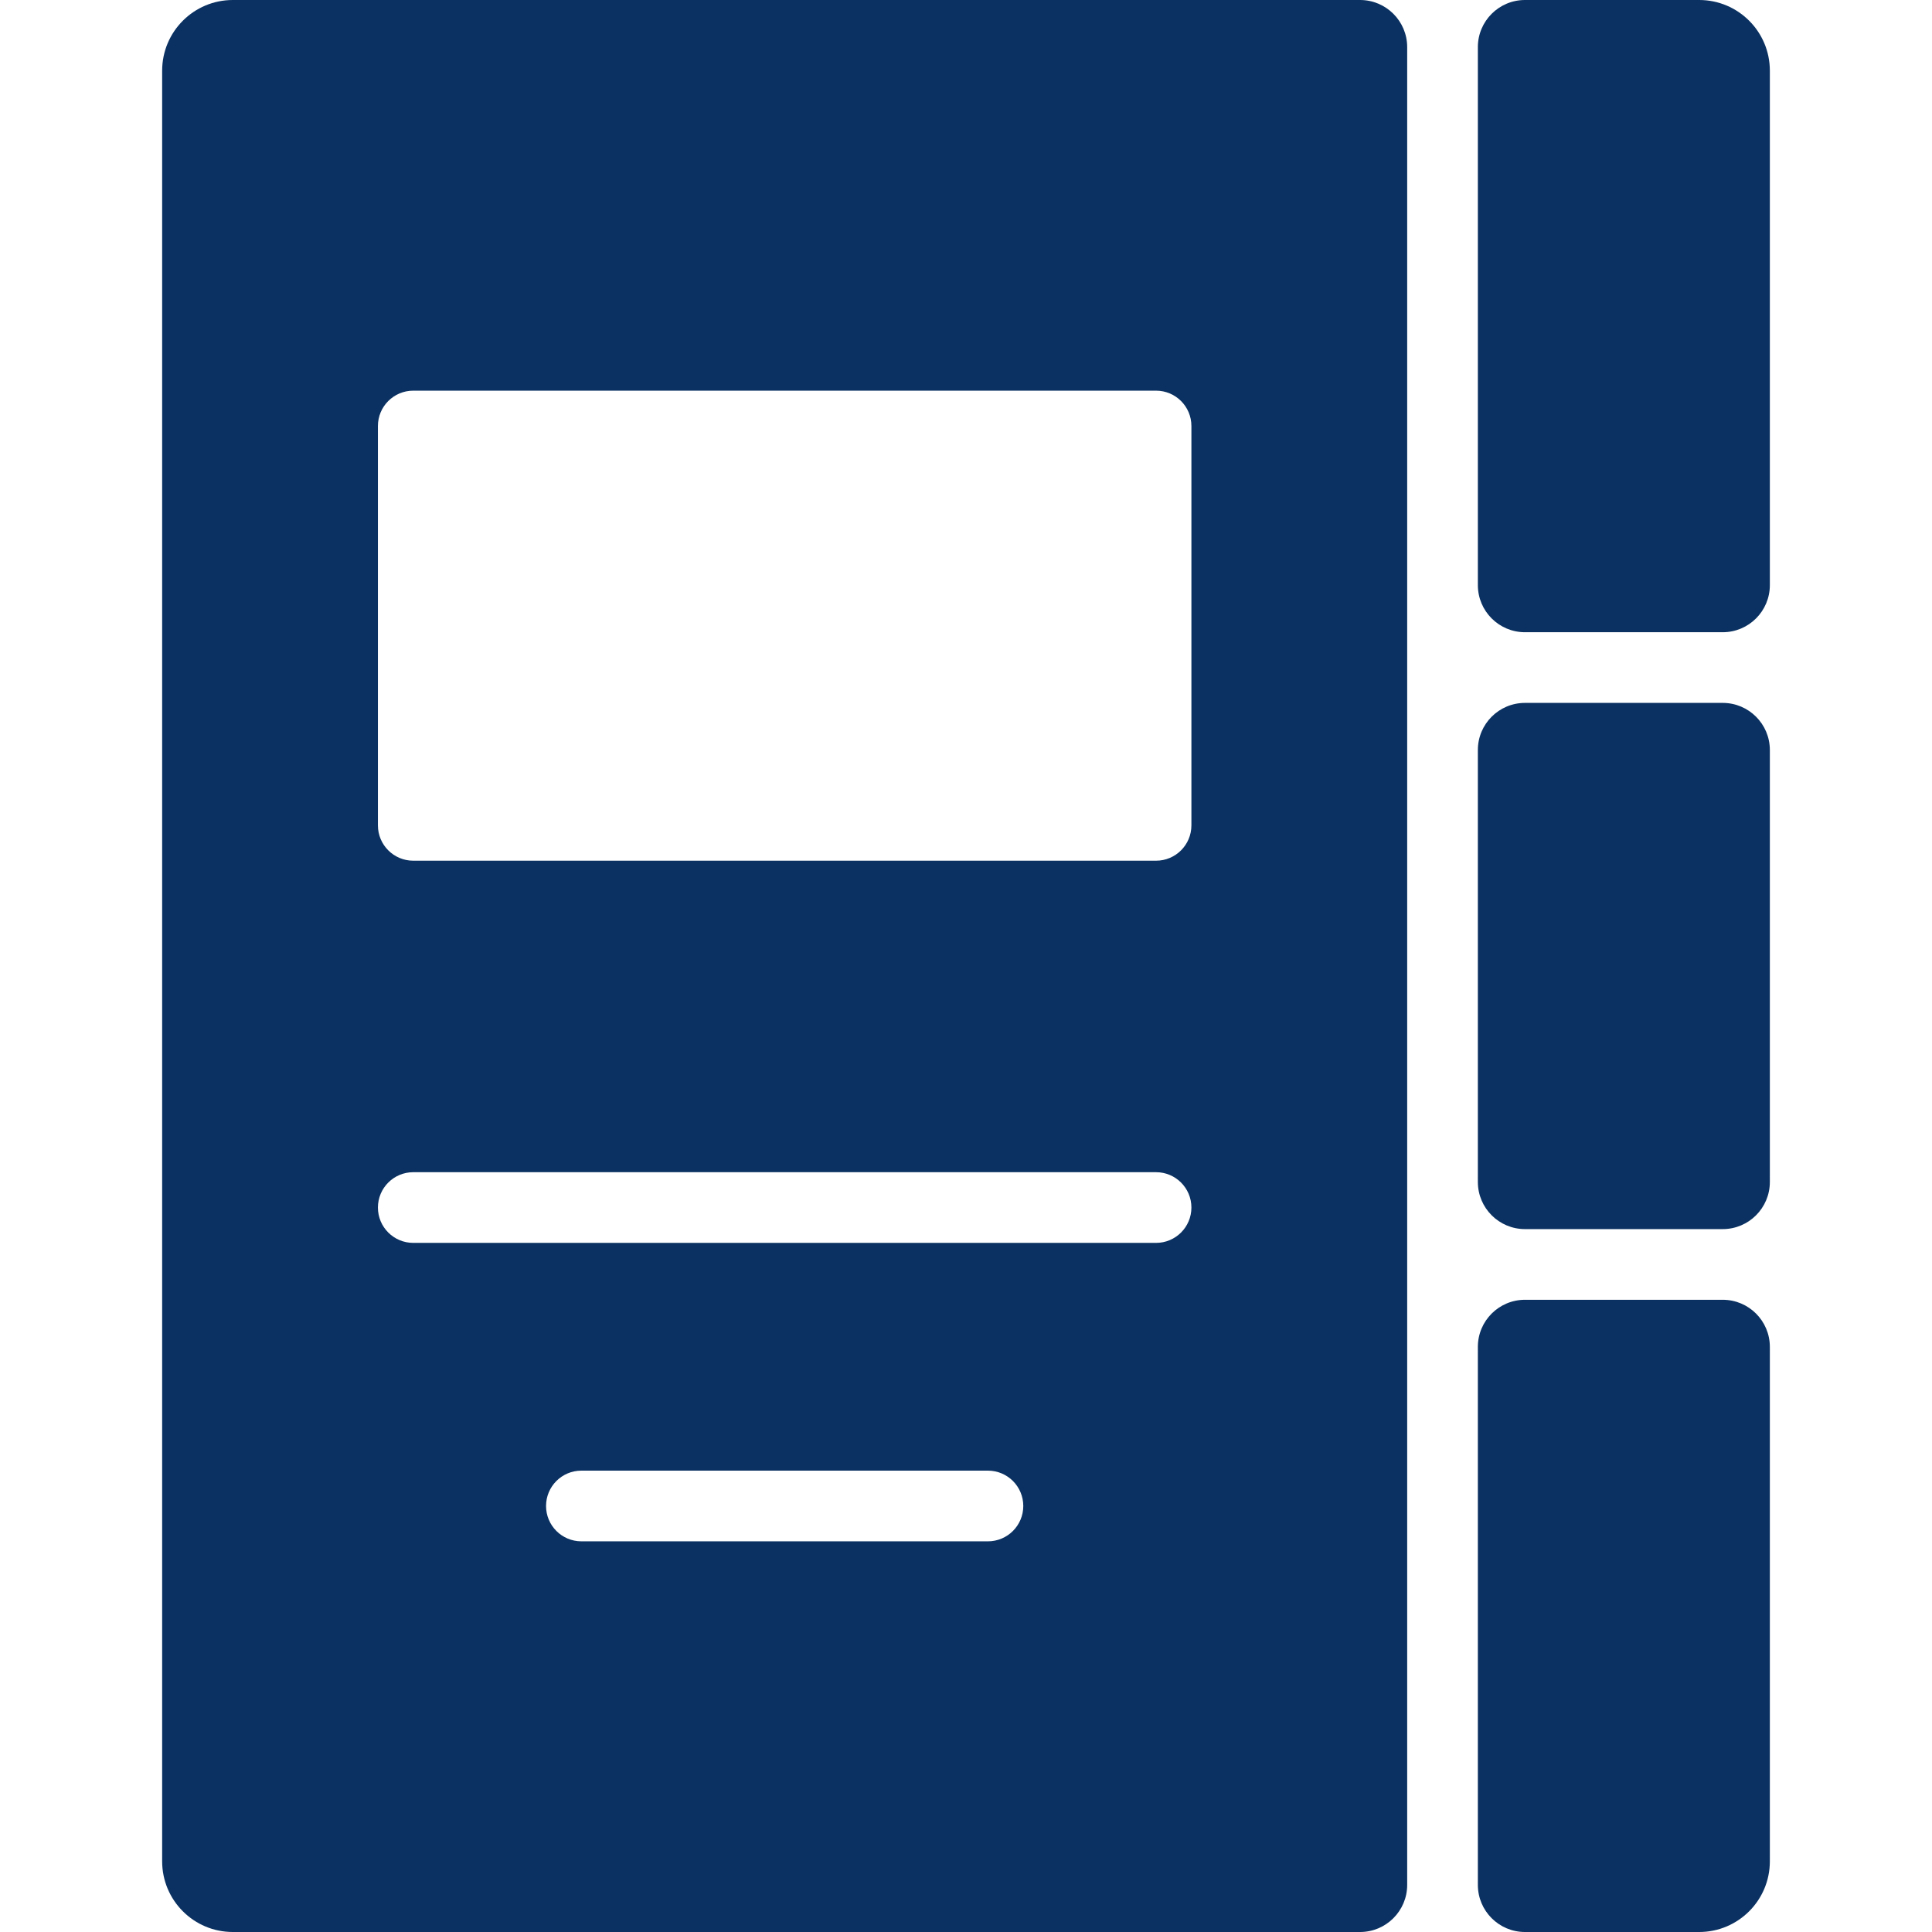 <!DOCTYPE svg PUBLIC "-//W3C//DTD SVG 1.1//EN" "http://www.w3.org/Graphics/SVG/1.1/DTD/svg11.dtd">
<!-- Uploaded to: SVG Repo, www.svgrepo.com, Transformed by: SVG Repo Mixer Tools -->
<svg fill="#0A3161" height="800px" width="800px" version="1.1" id="Layer_1" xmlns="http://www.w3.org/2000/svg" xmlns:xlink="http://www.w3.org/1999/xlink" viewBox="0 0 512 512" xml:space="preserve">
<g id="SVGRepo_bgCarrier" stroke-width="0"/>
<g id="SVGRepo_tracerCarrier" stroke-linecap="round" stroke-linejoin="round"/>
<g id="SVGRepo_iconCarrier"> <g> <g> <g> <path d="M360.429,0H61.703C51.359,0,42.972,8.387,42.972,18.732v474.537c0,10.345,8.387,18.732,18.732,18.732h298.726 c6.897,0,12.488-5.591,12.488-12.488V12.488C372.917,5.591,367.326,0,360.429,0z M261.814,408.467h-107.74 c-5.172,0-9.366-4.192-9.366-9.366s4.193-9.366,9.366-9.366h107.74c5.172,0,9.366,4.192,9.366,9.366 S266.987,408.467,261.814,408.467z M306.37,329.378h-196.85c-5.172,0-9.366-4.192-9.366-9.366s4.193-9.366,9.366-9.366h196.85 c5.172,0,9.366,4.192,9.366,9.366C315.735,325.185,311.542,329.378,306.37,329.378z M315.735,218.728 c0,5.174-4.193,9.366-9.366,9.366h-196.85c-5.172,0-9.366-4.192-9.366-9.366V112.898c0-5.174,4.193-9.366,9.366-9.366h196.85 c5.172,0,9.366,4.192,9.366,9.366V218.728z"/> <path d="M456.54,186.277h-52.404c-6.897,0-12.488,5.591-12.488,12.488v114.471c0,6.897,5.591,12.488,12.488,12.488h52.404 c6.897,0,12.488-5.591,12.488-12.488V198.765C469.028,191.868,463.437,186.277,456.54,186.277z"/> <path d="M450.297,0h-46.16c-6.897,0-12.488,5.591-12.488,12.488v142.57c0,6.897,5.591,12.488,12.488,12.488h52.404 c6.897,0,12.488-5.591,12.488-12.488V18.732C469.028,8.387,460.641,0,450.297,0z"/> <path d="M456.54,344.455h-52.404c-6.897,0-12.488,5.591-12.488,12.488v142.57c0,6.897,5.591,12.488,12.488,12.488h46.16 c10.345,0,18.732-8.387,18.732-18.732V356.943C469.028,350.046,463.437,344.455,456.54,344.455z"/> </g> </g> </g> </g>
</svg>